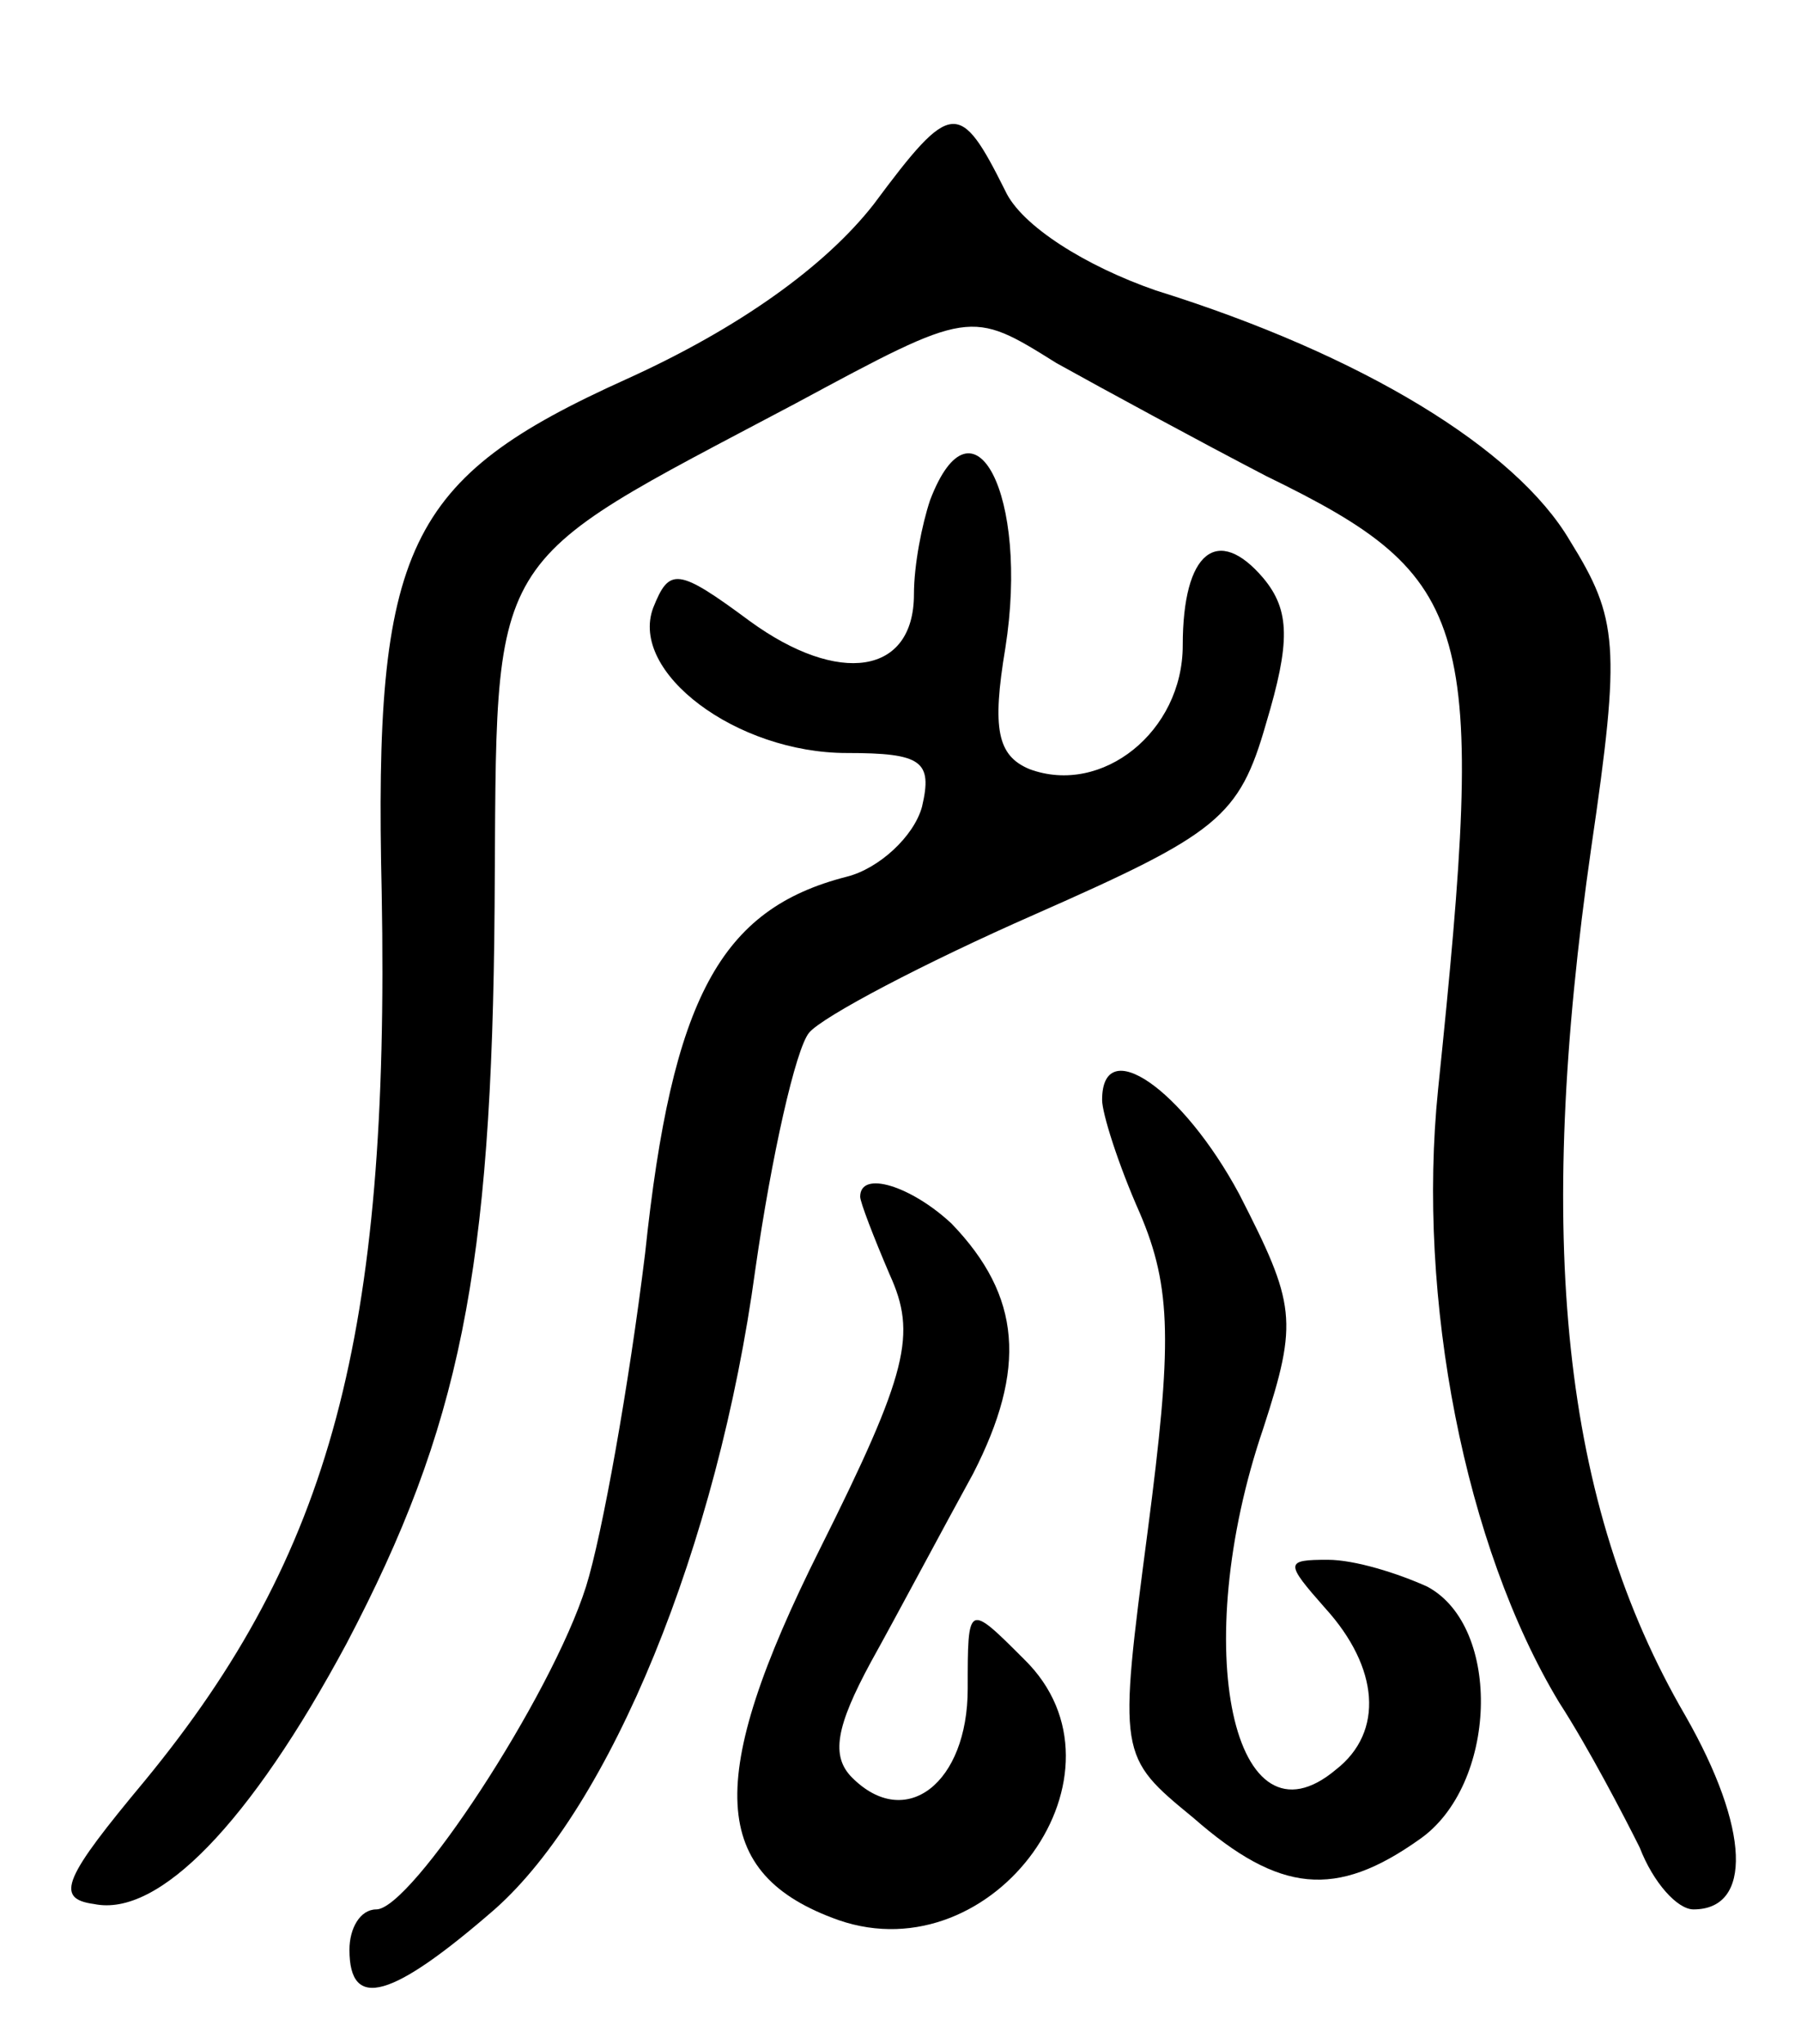 <svg version="1.0" xmlns="http://www.w3.org/2000/svg"
 width="67pt" height="76pt" viewBox="0 0 67 76"
 preserveAspectRatio="xMidYMid meet">
<g transform="translate(0,76) scale(0.1,-0.1)"
fill="#000000" stroke="none">
<path d="M325 684 c-18 -23 -50 -46 -92 -65 -82 -37 -94 -62 -91 -191 3 -165
-19 -246 -88 -330 -30 -36 -34 -44 -19 -46 24 -5 58 30 94 97 42 80 54 138 55
274 1 135 -5 125 112 187 65 35 65 35 97 15 18 -10 53 -29 78 -42 78 -38 82
-54 64 -228 -8 -78 10 -170 45 -228 11 -17 24 -42 30 -54 5 -13 14 -23 20 -23
22 0 21 30 -3 72 -46 79 -56 177 -35 323 11 75 10 85 -8 114 -20 34 -77 69
-154 93 -26 9 -50 24 -56 37 -17 34 -20 34 -49 -5z"/>
<path d="M346 574 c-3 -9 -6 -24 -6 -35 0 -30 -28 -34 -61 -10 -27 20 -30 20
-36 5 -9 -24 31 -54 72 -54 28 0 32 -3 28 -20 -3 -11 -16 -23 -28 -26 -47 -12
-65 -45 -75 -140 -6 -49 -16 -105 -22 -124 -13 -41 -65 -120 -78 -120 -6 0
-10 -7 -10 -15 0 -23 16 -18 54 15 43 38 83 135 97 238 6 42 15 82 20 88 5 6
43 26 84 44 68 30 76 36 86 71 9 30 9 42 -1 54 -17 20 -30 10 -30 -25 0 -32
-30 -56 -57 -46 -12 5 -14 15 -9 45 9 57 -12 97 -28 55z"/>
<path d="M410 351 c0 -5 6 -24 14 -42 12 -28 12 -49 3 -118 -11 -84 -11 -84
17 -107 32 -28 53 -30 84 -8 29 20 31 79 3 94 -11 5 -27 10 -37 10 -16 0 -16
-1 -1 -18 20 -22 22 -46 4 -60 -38 -32 -55 45 -27 127 13 40 12 46 -9 87 -21
39 -51 60 -51 35z"/>
<path d="M320 315 c0 -2 5 -15 11 -29 10 -22 7 -36 -26 -102 -43 -86 -41 -121
7 -138 58 -20 112 55 69 97 -21 21 -21 21 -21 -11 0 -35 -23 -53 -43 -33 -8 8
-6 19 7 43 10 18 27 50 38 70 20 39 18 66 -8 93 -15 14 -34 20 -34 10z"/>
</g>
</svg>

